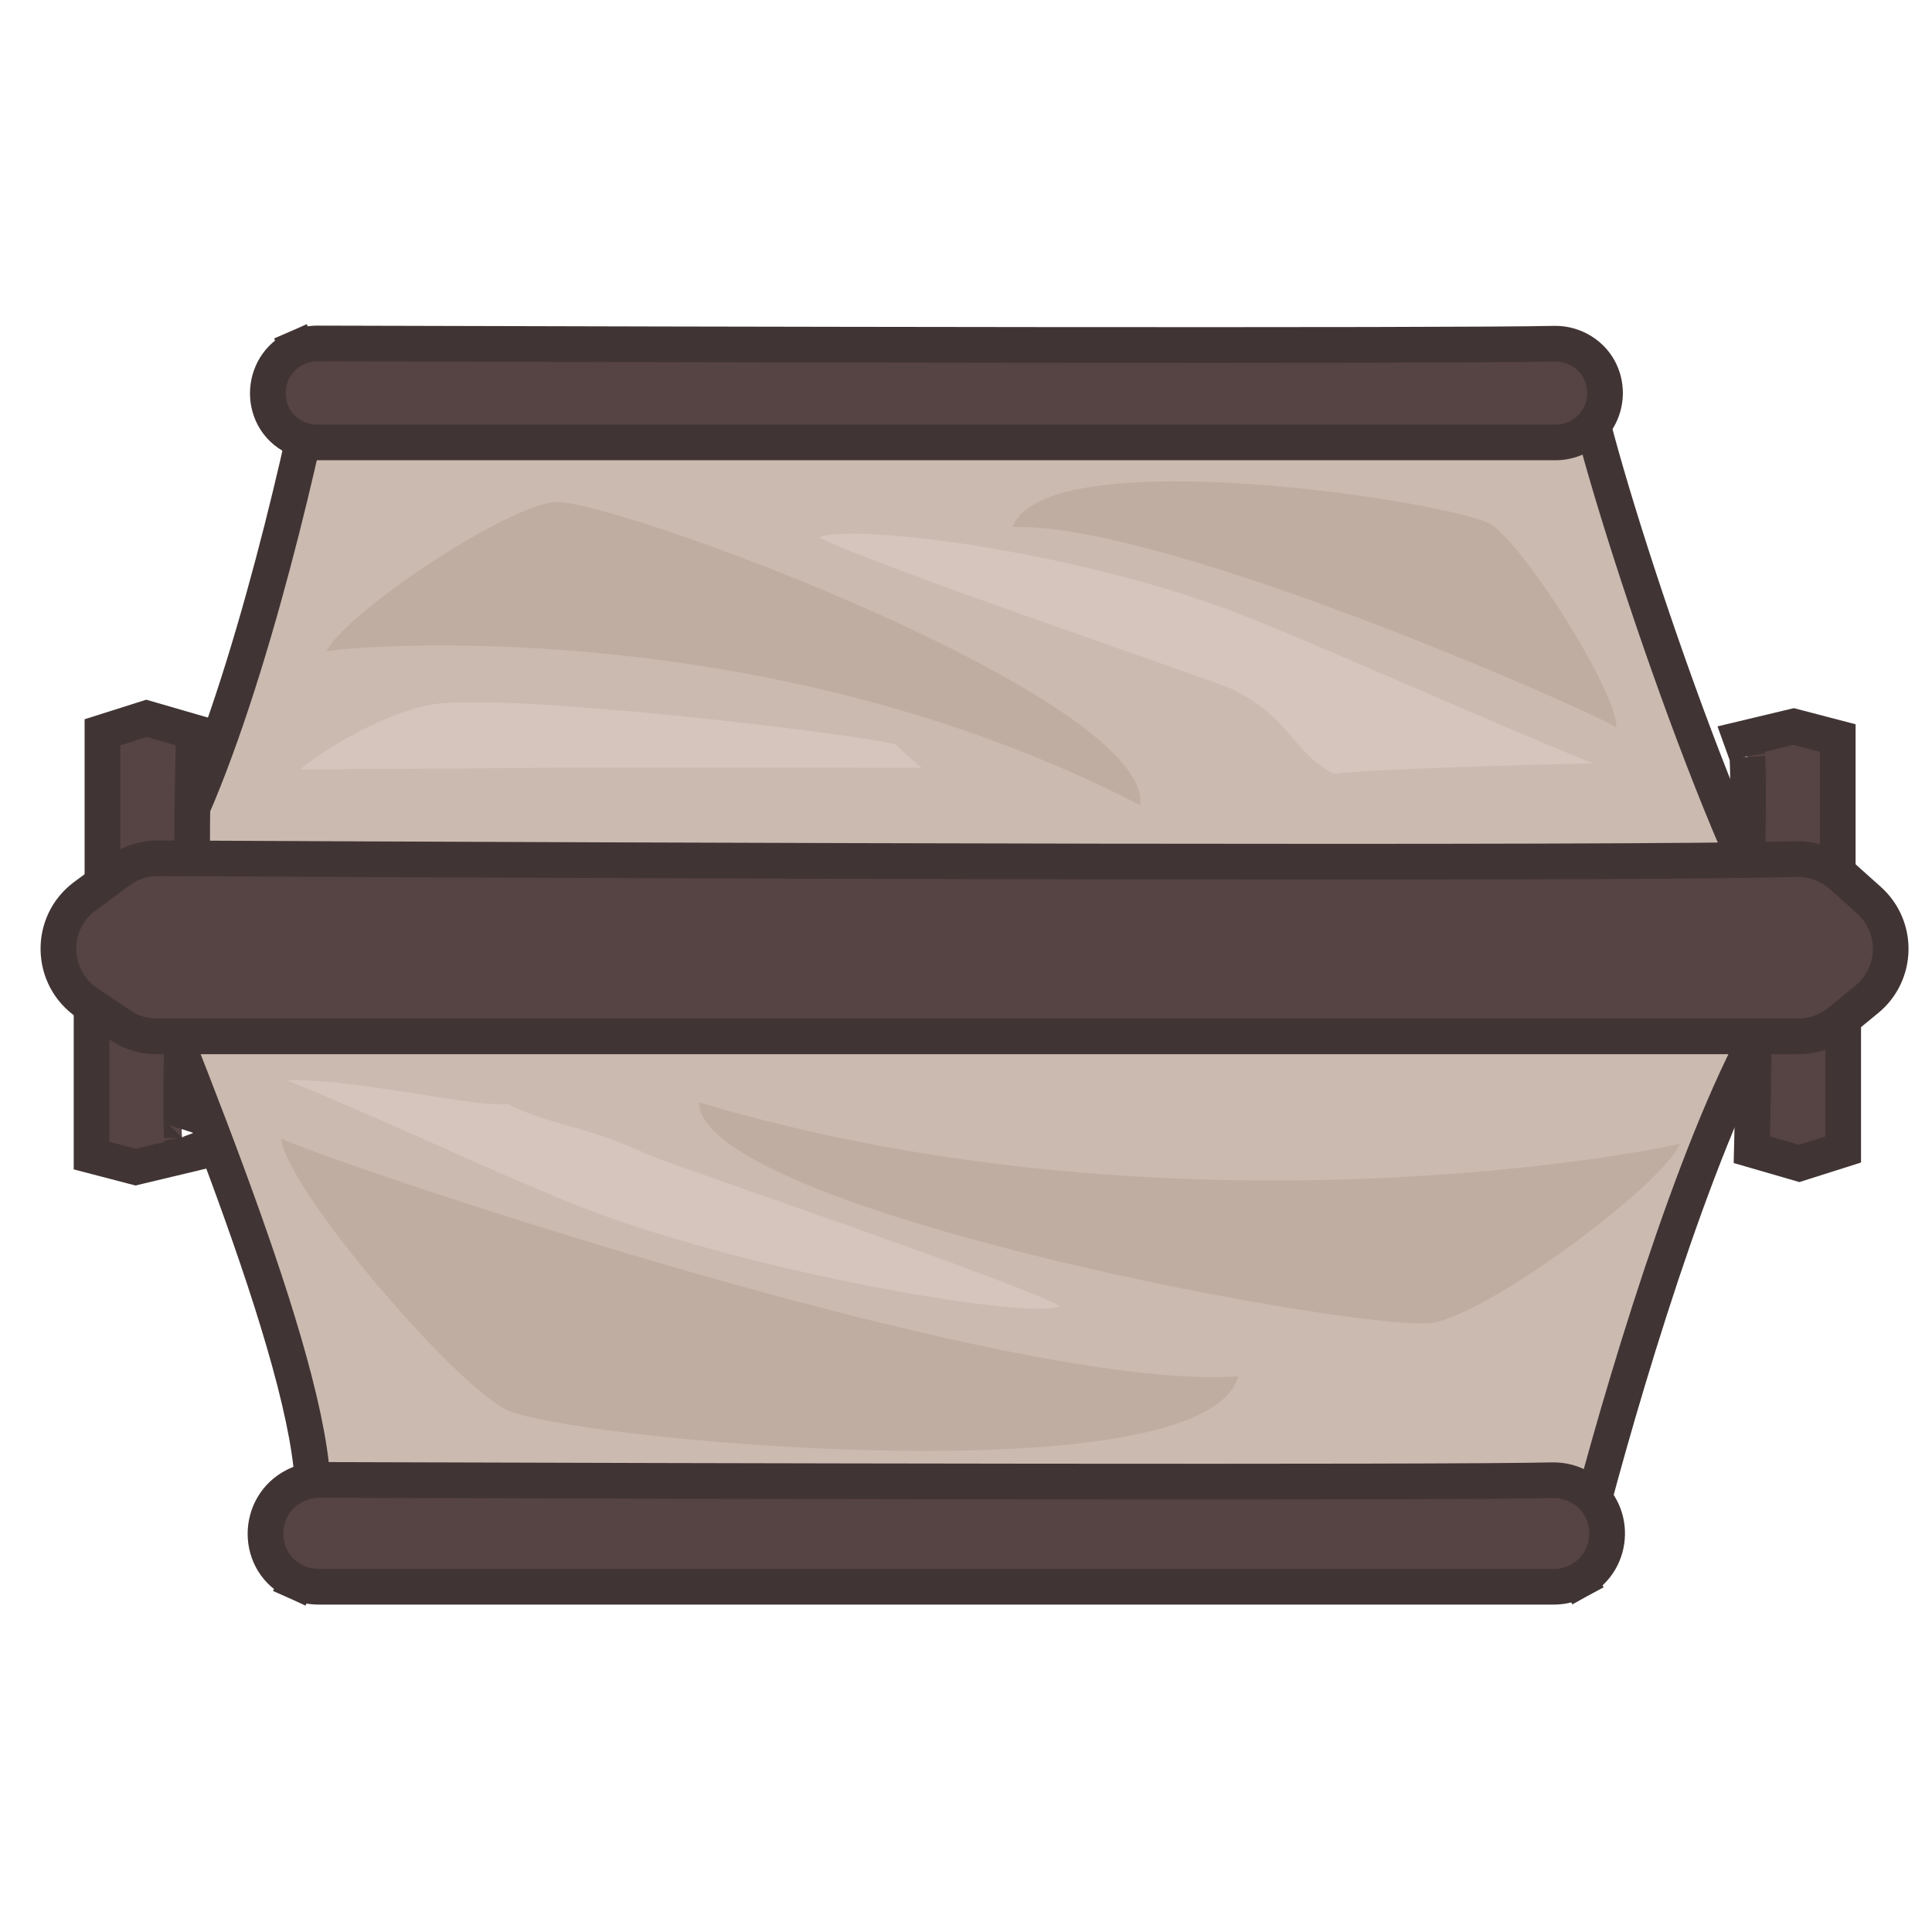 <svg width="1000" height="1000" viewBox="0 0 1000 1000" fill="none" xmlns="http://www.w3.org/2000/svg">
<g clip-path="url(#clip0_621_70817)">
<path d="M76.57 461.025C111.859 411.483 144.778 285.581 160.848 209.651C163.266 198.227 173.194 189.973 184.87 189.869C411.336 187.84 826.037 185.277 819.671 190.051C812.344 195.546 878.679 405.654 920.661 480.987C927.337 492.968 926.238 509.368 918.807 520.896C883.772 575.25 844.594 702.593 824.229 779.195C821.46 789.609 812.429 797.091 801.667 797.635C567.259 809.492 136.677 824.672 156.649 796.711C180.839 762.845 117.318 603.807 73.062 493.002L71.762 489.747C67.951 480.203 70.607 469.395 76.57 461.025Z" fill="#CBBAB0" stroke="#413434" stroke-width="18.446"/>
<path d="M913.985 507.243L903.961 509.637L907.21 518.67C907.24 518.964 907.275 519.39 907.31 519.967C907.399 521.418 907.47 523.444 907.52 525.973C907.618 531.011 907.629 537.696 907.583 545.041C907.49 559.713 907.173 576.772 906.908 588.002L906.74 595.1L913.559 597.078L928.543 601.424L931.231 602.203L933.899 601.358L947.608 597.012L954.044 594.971L954.044 588.22L954.044 516.213L954.044 509.089L947.151 507.29L933.442 503.711L931.212 503.128L928.97 503.664L913.985 507.243ZM907.156 518.245C907.157 518.243 907.163 518.274 907.172 518.344C907.16 518.282 907.156 518.247 907.156 518.245Z" fill="#564343" stroke="#413434" stroke-width="18.446"/>
<path d="M911.17 380.157L901.145 382.552L904.395 391.584C904.425 391.879 904.459 392.304 904.495 392.881C904.584 394.332 904.654 396.358 904.704 398.888C904.803 403.925 904.814 410.61 904.767 417.955C904.675 432.627 904.357 449.686 904.092 460.917L903.925 468.015L910.743 469.992L925.728 474.338L928.416 475.118L931.084 474.272L944.793 469.926L951.229 467.886L951.229 461.134L951.229 389.128L951.229 382.004L944.336 380.204L930.627 376.625L928.396 376.043L926.154 376.578L911.17 380.157ZM904.341 391.159C904.341 391.157 904.347 391.188 904.357 391.258C904.345 391.196 904.34 391.161 904.341 391.159Z" fill="#564343" stroke="#413434" stroke-width="18.446"/>
<path d="M93.073 466.762L103.098 464.368L99.849 455.335C99.819 455.04 99.784 454.615 99.748 454.038C99.659 452.587 99.589 450.561 99.539 448.032C99.44 442.994 99.43 436.309 99.476 428.964C99.568 414.292 99.886 397.233 100.151 386.002L100.318 378.905L93.5 376.927L78.515 372.581L75.827 371.802L73.159 372.647L59.45 376.993L53.014 379.034L53.014 385.785L53.014 457.792L53.014 464.916L59.907 466.715L73.617 470.294L75.847 470.877L78.089 470.341L93.073 466.762ZM99.902 455.76C99.902 455.762 99.896 455.731 99.886 455.661C99.898 455.723 99.903 455.758 99.902 455.76Z" fill="#564343" stroke="#413434" stroke-width="18.446"/>
<path d="M87.445 599.995L97.47 597.6L94.221 588.568C94.191 588.273 94.156 587.847 94.12 587.271C94.031 585.82 93.961 583.794 93.911 581.264C93.812 576.227 93.802 569.542 93.848 562.196C93.941 547.524 94.258 530.466 94.523 519.235L94.691 512.137L87.872 510.16L72.888 505.814L70.199 505.034L67.531 505.88L53.822 510.226L47.386 512.266L47.386 519.017L47.386 591.024L47.386 598.148L54.28 599.948L67.989 603.527L70.219 604.109L72.461 603.574L87.445 599.995ZM94.275 588.993C94.274 588.995 94.268 588.963 94.258 588.893C94.27 588.956 94.275 588.991 94.275 588.993Z" fill="#564343" stroke="#413434" stroke-width="18.446"/>
<path d="M953.542 453.549L947.391 460.421L953.542 453.549C946.772 447.488 938.186 444.381 929.131 444.654C843.073 447.255 341.551 445.53 81.674 444.235C74.327 444.199 67.412 446.554 61.606 450.834L43.97 463.836C25.157 477.706 25.75 506.022 45.127 519.091L62.252 530.642C67.838 534.411 74.424 536.424 81.162 536.424L930.782 536.424C938.594 536.424 946.166 533.719 952.21 528.769L966.236 517.281C982.288 504.133 982.824 479.763 967.364 465.923L953.542 453.549Z" fill="#564343" stroke="#413434" stroke-width="18.446"/>
<path d="M154.029 179.928L157.726 188.37L154.029 179.928C133.51 188.911 133.274 218.63 154.569 227.16C157.591 228.371 160.817 228.993 164.073 228.993L805.225 228.993C809.098 228.993 812.921 228.11 816.399 226.419C835.124 217.311 835.703 190.738 817.249 180.927C813.237 178.794 808.826 177.791 804.37 177.894C750.204 179.148 361.561 178.351 164.331 177.765C160.701 177.754 157.241 178.521 154.029 179.928Z" fill="#564343" stroke="#413434" stroke-width="18.446"/>
<path d="M153.535 818.871L157.325 810.462L153.535 818.871C157.098 820.476 160.962 821.306 164.869 821.306L804.294 821.306C808.921 821.306 813.477 820.137 817.529 817.92L813.102 809.829L817.529 817.92C836.154 807.729 836.791 781.078 818.491 770.133C813.889 767.38 808.764 766.022 803.389 766.15C745.807 767.524 361.554 766.639 165.194 765.983C160.846 765.969 156.702 766.99 152.924 768.851C132.238 779.04 132.028 809.179 153.535 818.871Z" fill="#564343" stroke="#413434" stroke-width="18.446"/>
<path d="M640.891 712.339C519.684 721.237 155.388 596.04 145.56 589.163C147.379 614.052 232.941 714.425 261.769 729.576C290.598 744.727 623.651 776.679 640.891 712.339Z" fill="#C0ADA2"/>
<path d="M361.67 570.536C608.228 644.176 858.424 595.553 869.607 591.811C861.903 611.933 774.385 677.626 742.776 684.471C711.167 691.317 363.058 626.831 361.67 570.536Z" fill="#C0ADA2"/>
<path d="M148.3 559.132C186.015 558.275 245.896 573.629 262.639 571.325C284.409 582.463 305.245 583.15 335.329 597.576C344.842 602.138 520.853 661.433 548.78 675.989C533.985 683.694 384.553 658.353 296.405 623.064C254.435 606.261 190.197 575.663 148.3 559.132Z" fill="#D5C5BD"/>
<path d="M524.195 272.816C603.737 270.008 830.753 371.31 836.6 376.57C837.391 358.54 789.701 283.491 772.152 271.687C754.602 259.883 540.512 226.861 524.195 272.816Z" fill="#C0ADA2"/>
<path d="M590.216 416.807C393.877 315.357 178.801 334.727 168.986 337.148C178 318.084 259.485 263.03 286.747 259.886C314.009 256.742 596.287 360.824 590.216 416.807Z" fill="#C0ADA2"/>
<path d="M824.565 395.071C786.849 395.928 707.233 398.218 690.49 400.522C668.72 389.384 667.619 371.053 637.536 356.627C628.022 352.065 452.012 292.771 424.084 278.215C438.88 270.509 559.201 284.713 647.349 320.003C689.319 336.805 782.667 378.54 824.565 395.071Z" fill="#D5C5BD"/>
<path d="M221.525 365.041C256.454 357.425 442.512 379.695 463.299 385.265L477.014 397.428C413.38 397.352 285.464 397.238 282.876 397.393C280.289 397.549 196.775 398.016 155.342 398.231C165.76 389.706 193.582 371.133 221.525 365.041Z" fill="#D5C5BD"/>
</g>
<defs>
<clipPath id="clip0_621_70817">
<rect width="1000" height="1000" fill="white"/>
</clipPath>
</defs>
</svg>
